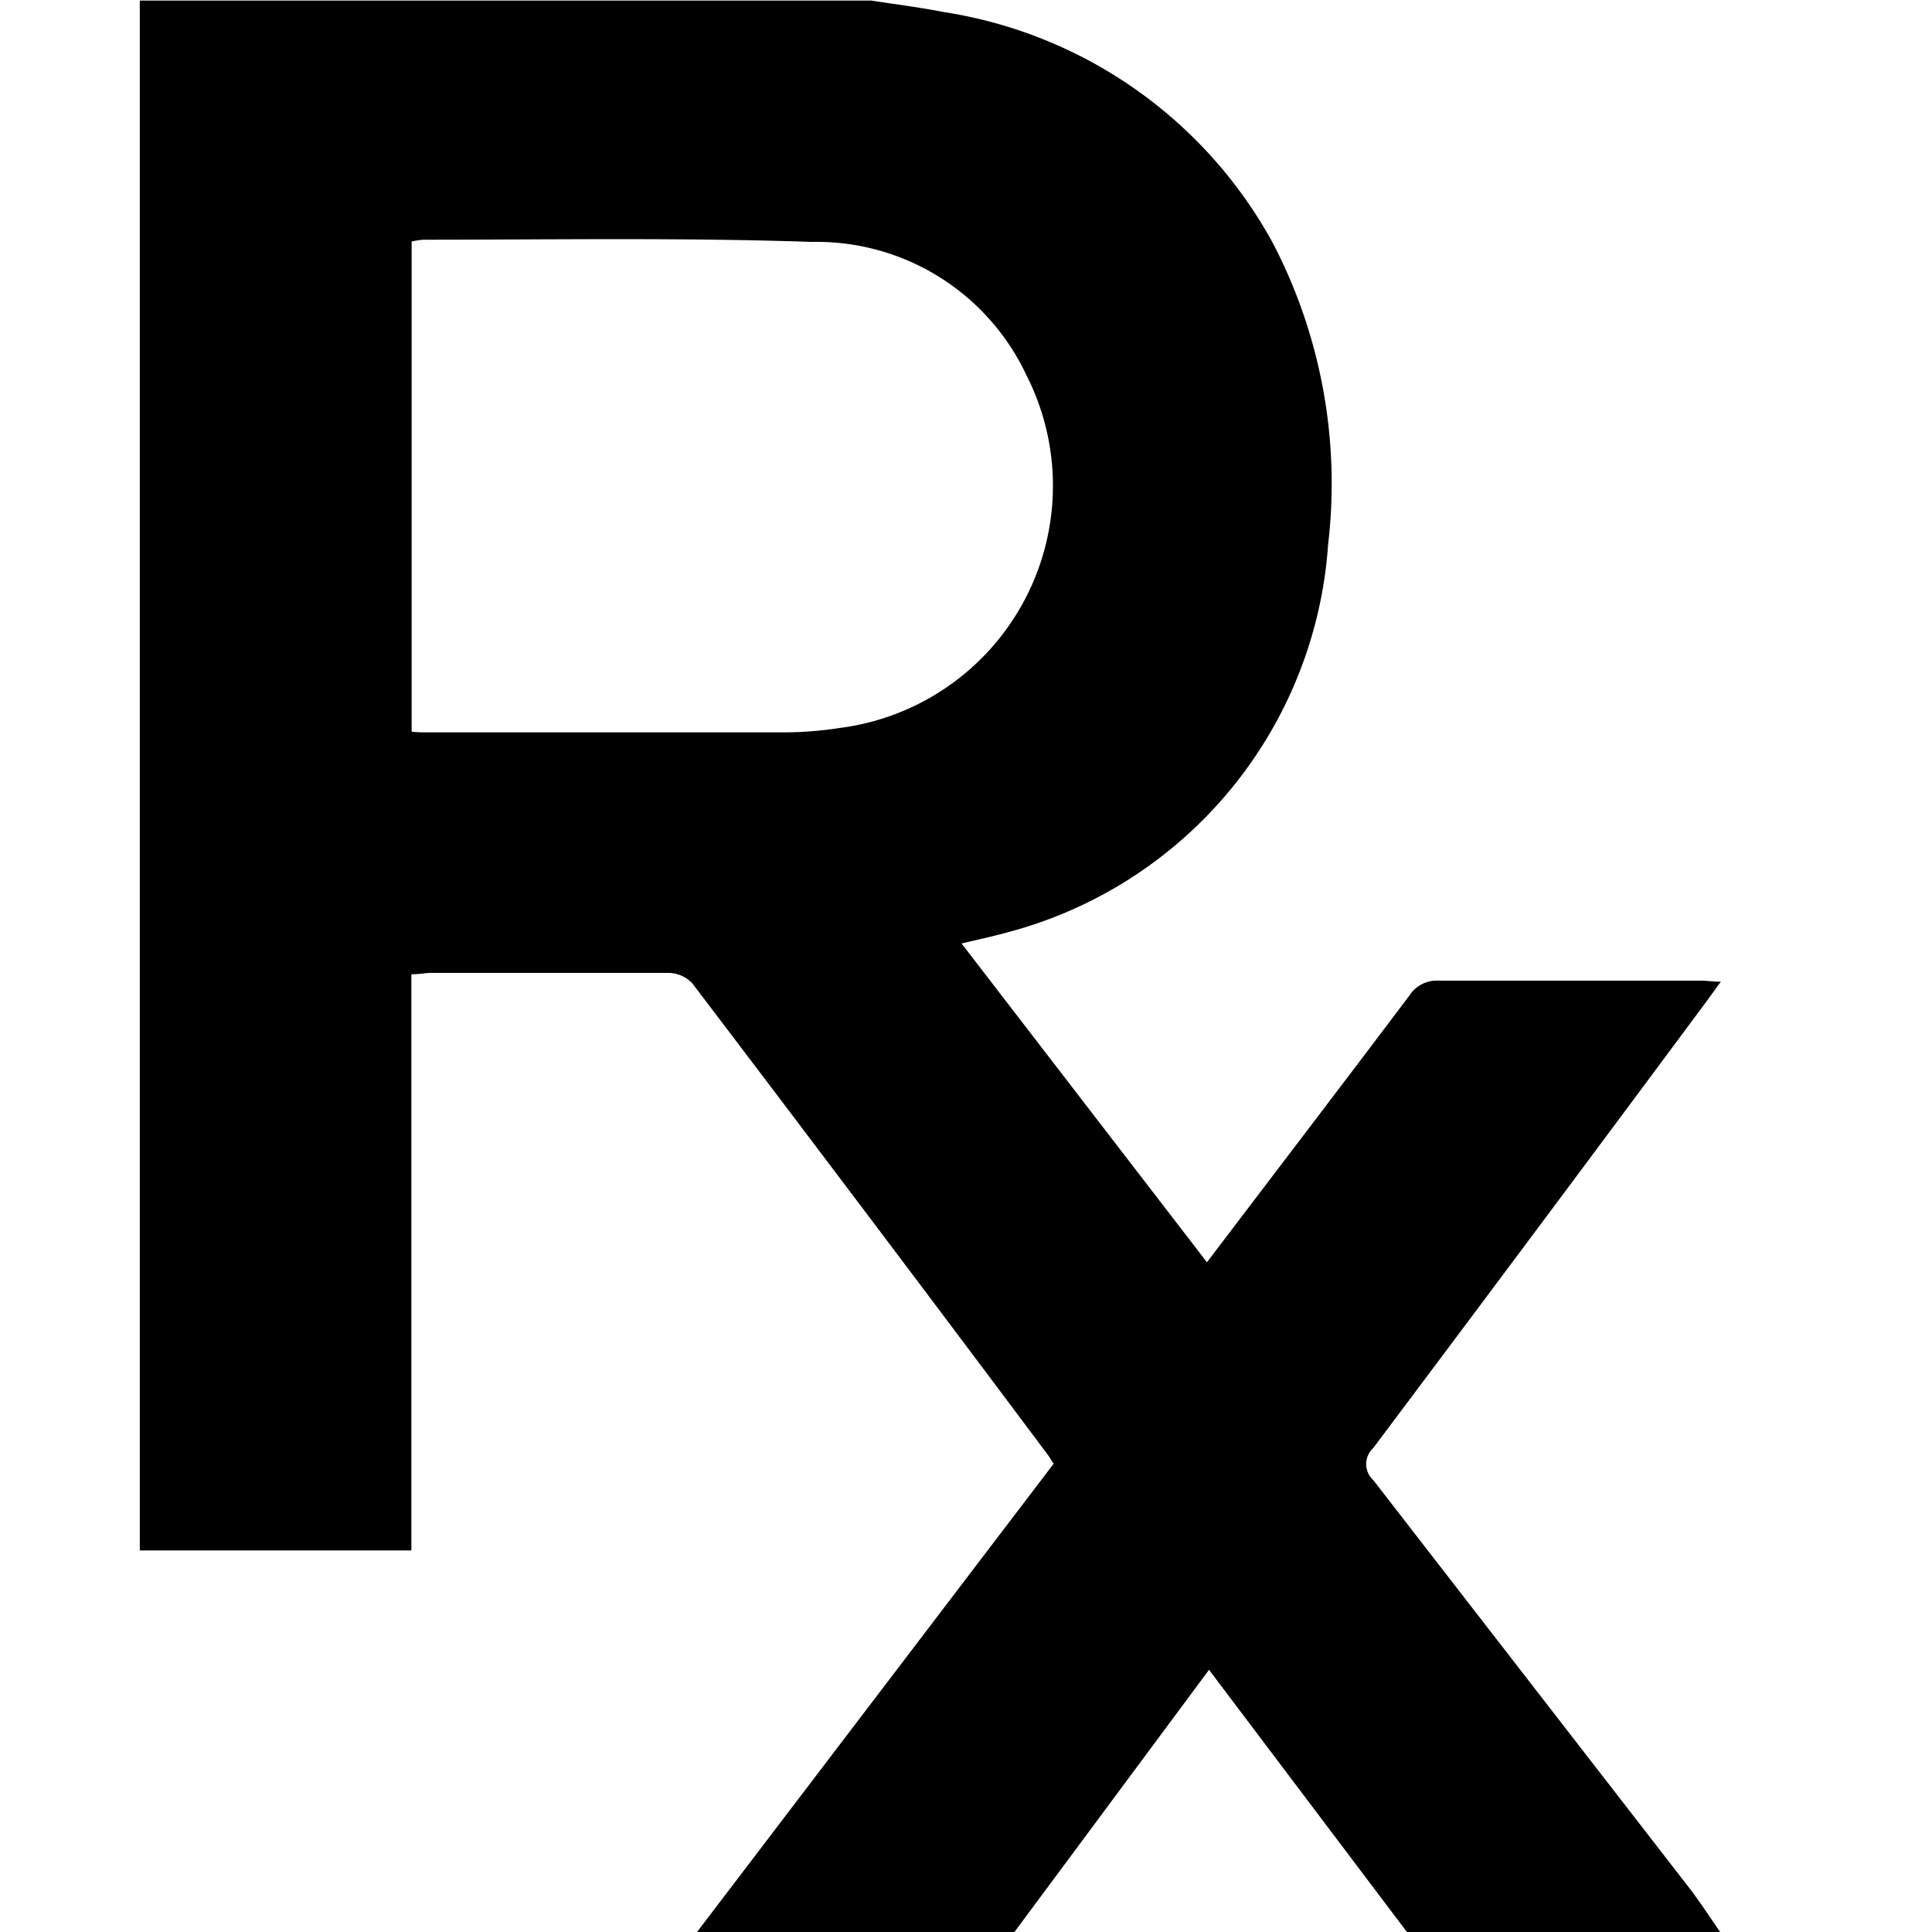 <svg xmlns="http://www.w3.org/2000/svg" width="14" height="14" viewBox="0 0 14 14">
  <g id="icon_prescription" transform="translate(13033 16678)">
    <g id="Group_2095" data-name="Group 2095" transform="translate(-13789.149 -16962)">
      <path id="Path_624" data-name="Path 624" d="M766.1,294.725a.157.157,0,0,1,0-.232q1.214-1.618,2.419-3.242c.029-.039.057-.08.1-.137-.058,0-.1-.008-.143-.008-.634,0-1.267,0-1.9,0a.237.237,0,0,0-.214.108c-.482.64-.969,1.277-1.467,1.933l-1.778-2.31c.124-.03.229-.052.333-.081a3.128,3.128,0,0,0,2.323-2.811,3.772,3.772,0,0,0-.4-2.183,3.29,3.29,0,0,0-2.387-1.675c-.173-.034-.349-.056-.524-.083h-5.3c0,.5,0,.993,0,1.49q0,4.79,0,9.581v.16h1.968V291.06c.058,0,.1-.01.145-.01.574,0,1.148,0,1.722,0a.241.241,0,0,1,.169.076q1.292,1.7,2.575,3.415c.013.018.024.037.043.066L761.2,298h2.3l1.41-1.9,1.434,1.9h2.27c-.069-.1-.135-.2-.209-.3Q767.252,296.212,766.1,294.725Zm-4.281-5.418c-.856,0-1.712,0-2.569,0-.036,0-.072,0-.118-.005V285.75a.579.579,0,0,1,.085-.013c.938,0,1.877-.016,2.815.016a1.679,1.679,0,0,1,1.554.964,1.769,1.769,0,0,1-1.359,2.559A2.639,2.639,0,0,1,761.822,289.307Z" transform="translate(0)" />
    </g>
    <rect id="Rectangle_1942" data-name="Rectangle 1942" width="14" height="14" transform="translate(-13033 -16678)" fill="none"/>
  </g>
</svg>
